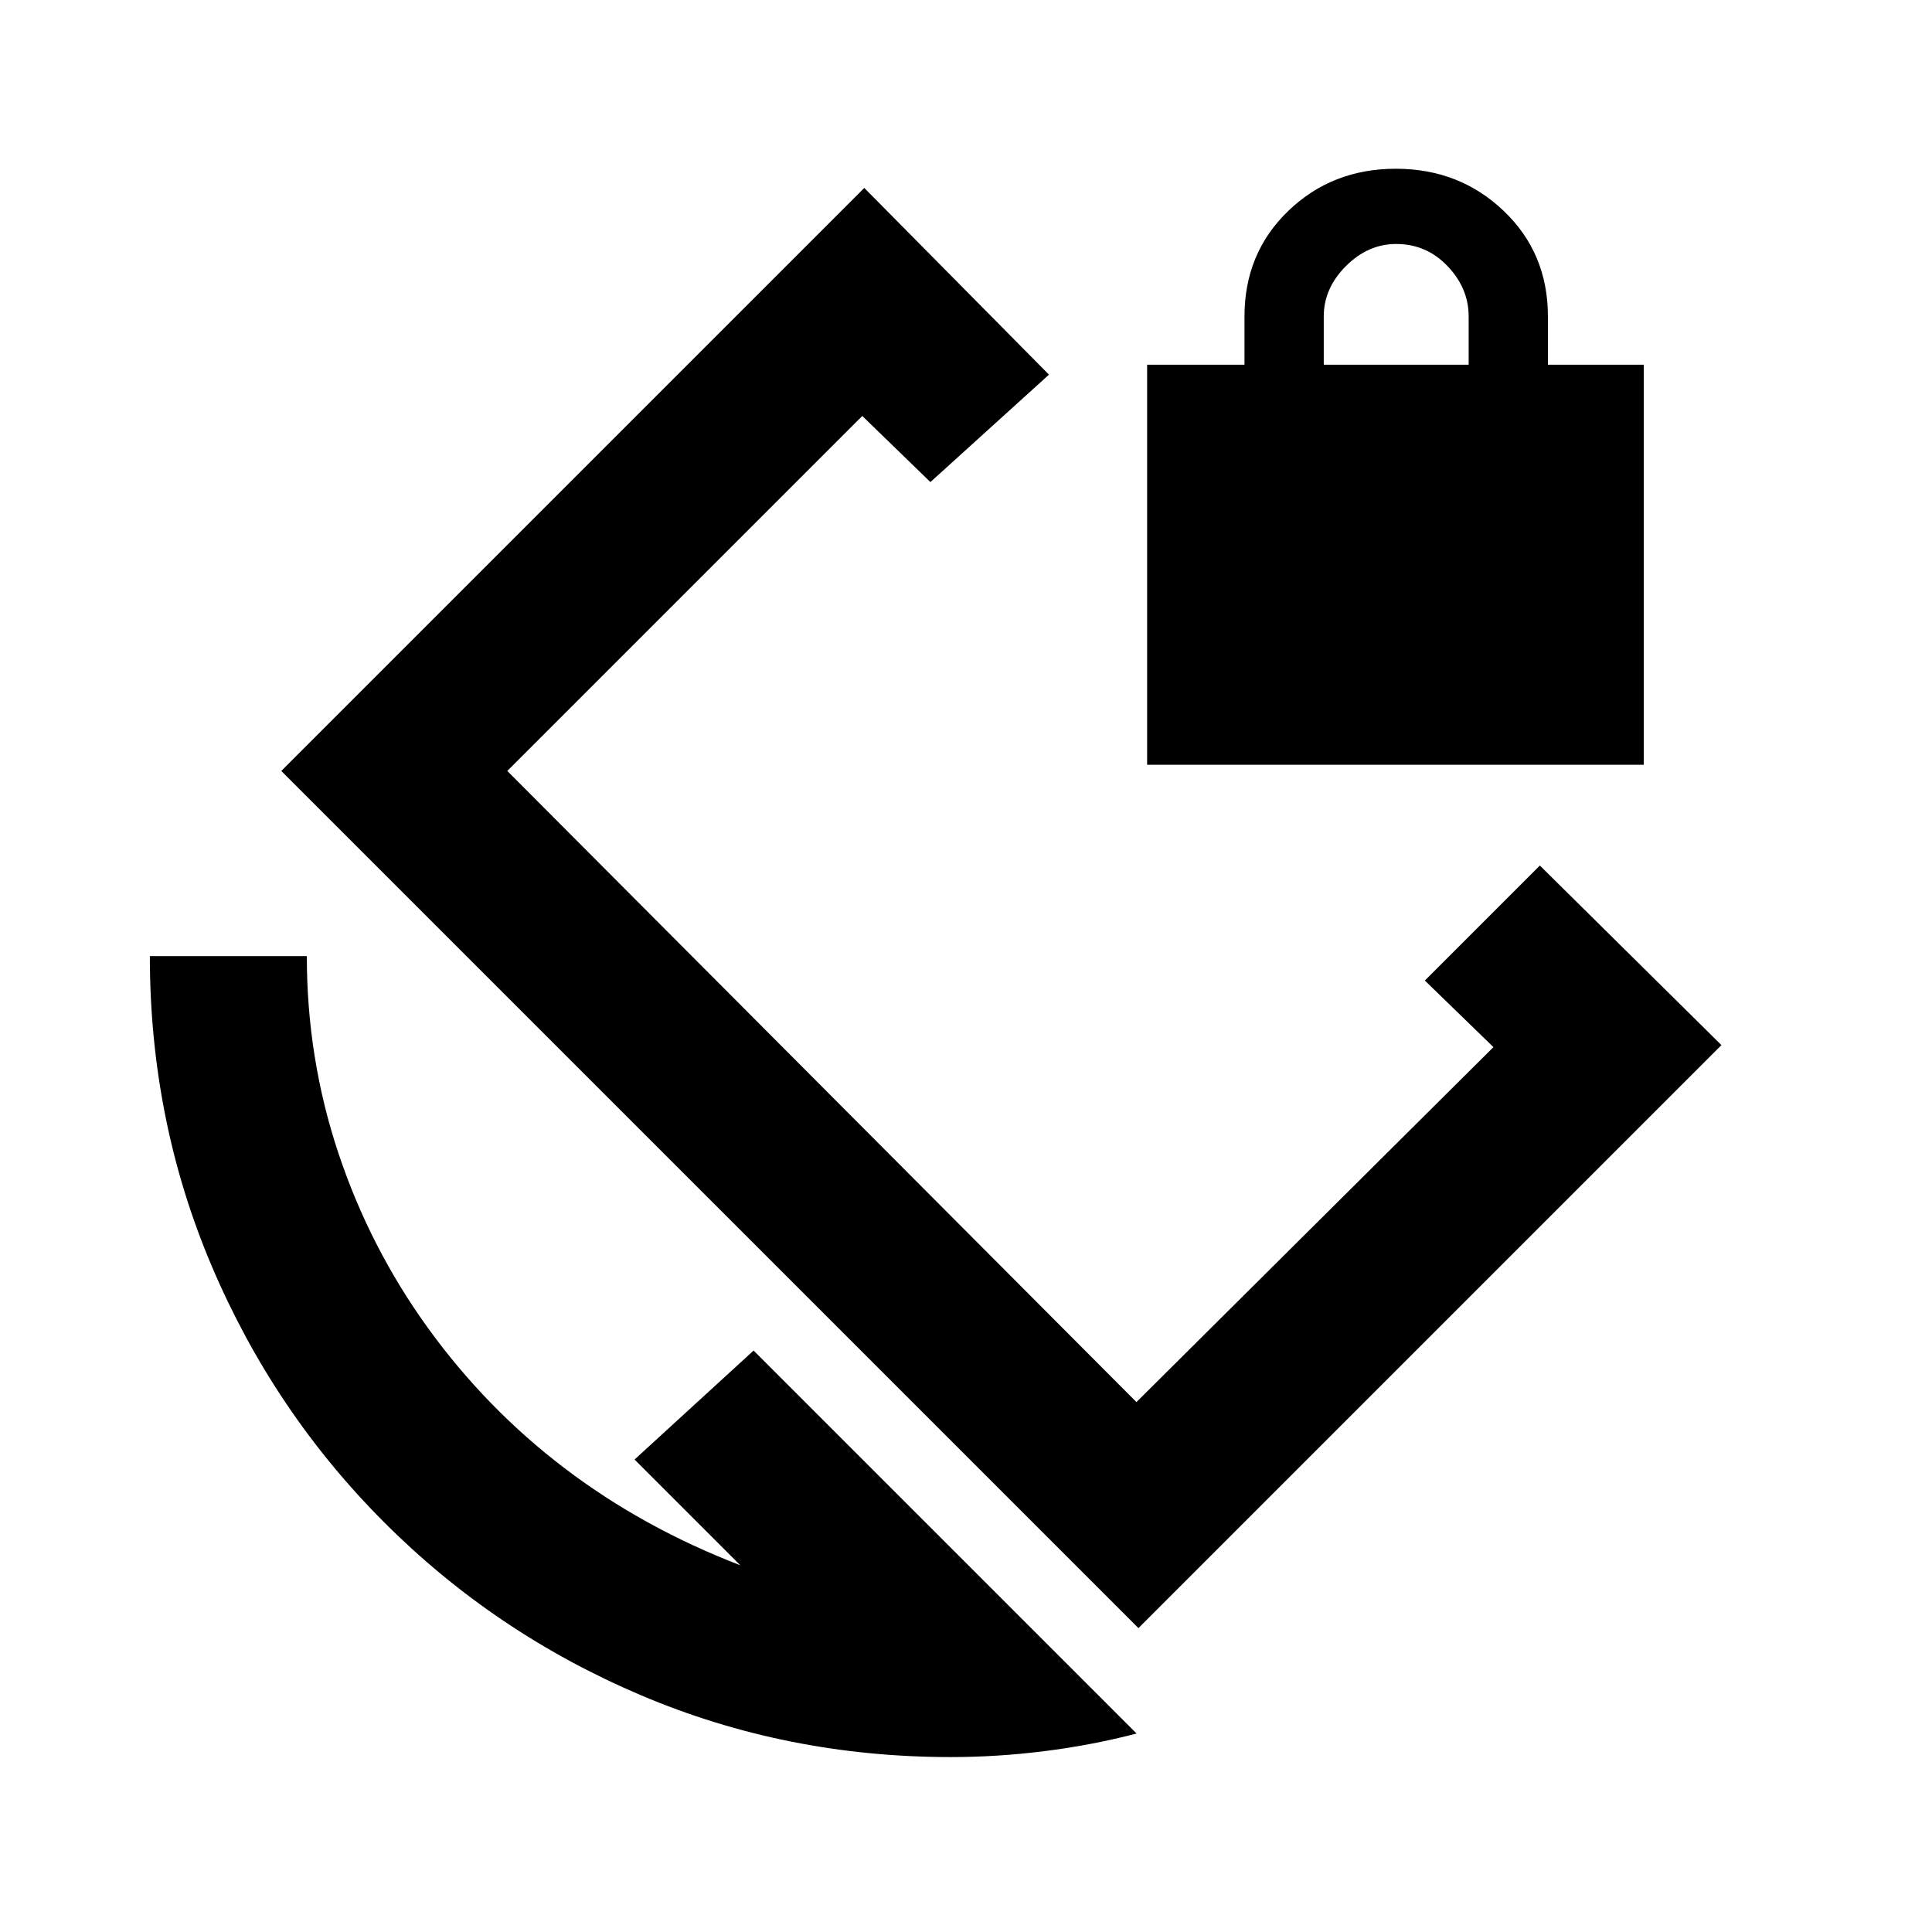 <svg xmlns="http://www.w3.org/2000/svg" height="20" viewBox="0 -960 960 960" width="20"><path d="M472.46-86.92q-81.69 0-154.08-30.77Q246-148.46 191-203.46t-85.77-127.38q-30.77-72.39-30.77-154.08h78q0 50.84 15.69 97.92 15.7 47.08 44.62 87.04 28.92 39.96 67.81 69.54 38.88 29.57 87.27 48.19l-52.54-52.54 59.15-54.15 190.31 190.3q-22.54 5.85-45.91 8.77-23.37 2.93-46.4 2.93ZM570-580v-198.77h48.38v-24q0-31.46 21.75-52.42t53.43-20.96q31.67 0 53.63 20.96t21.96 52.42v24h47.62V-580H570Zm87.77-198.77h72v-24q0-14-10.5-25t-25.5-11q-14 0-25 11t-11 25v24Zm50.23 306 57.15-57.15 90.23 89.23L565.69-151 139.77-576.92l289.69-289.69 91.77 92.77-58.92 53.38-33.85-32.85-176.38 176.39 312.61 313.61 177.39-176.38L708-472.77Zm-210.92-35.54Z"/></svg>